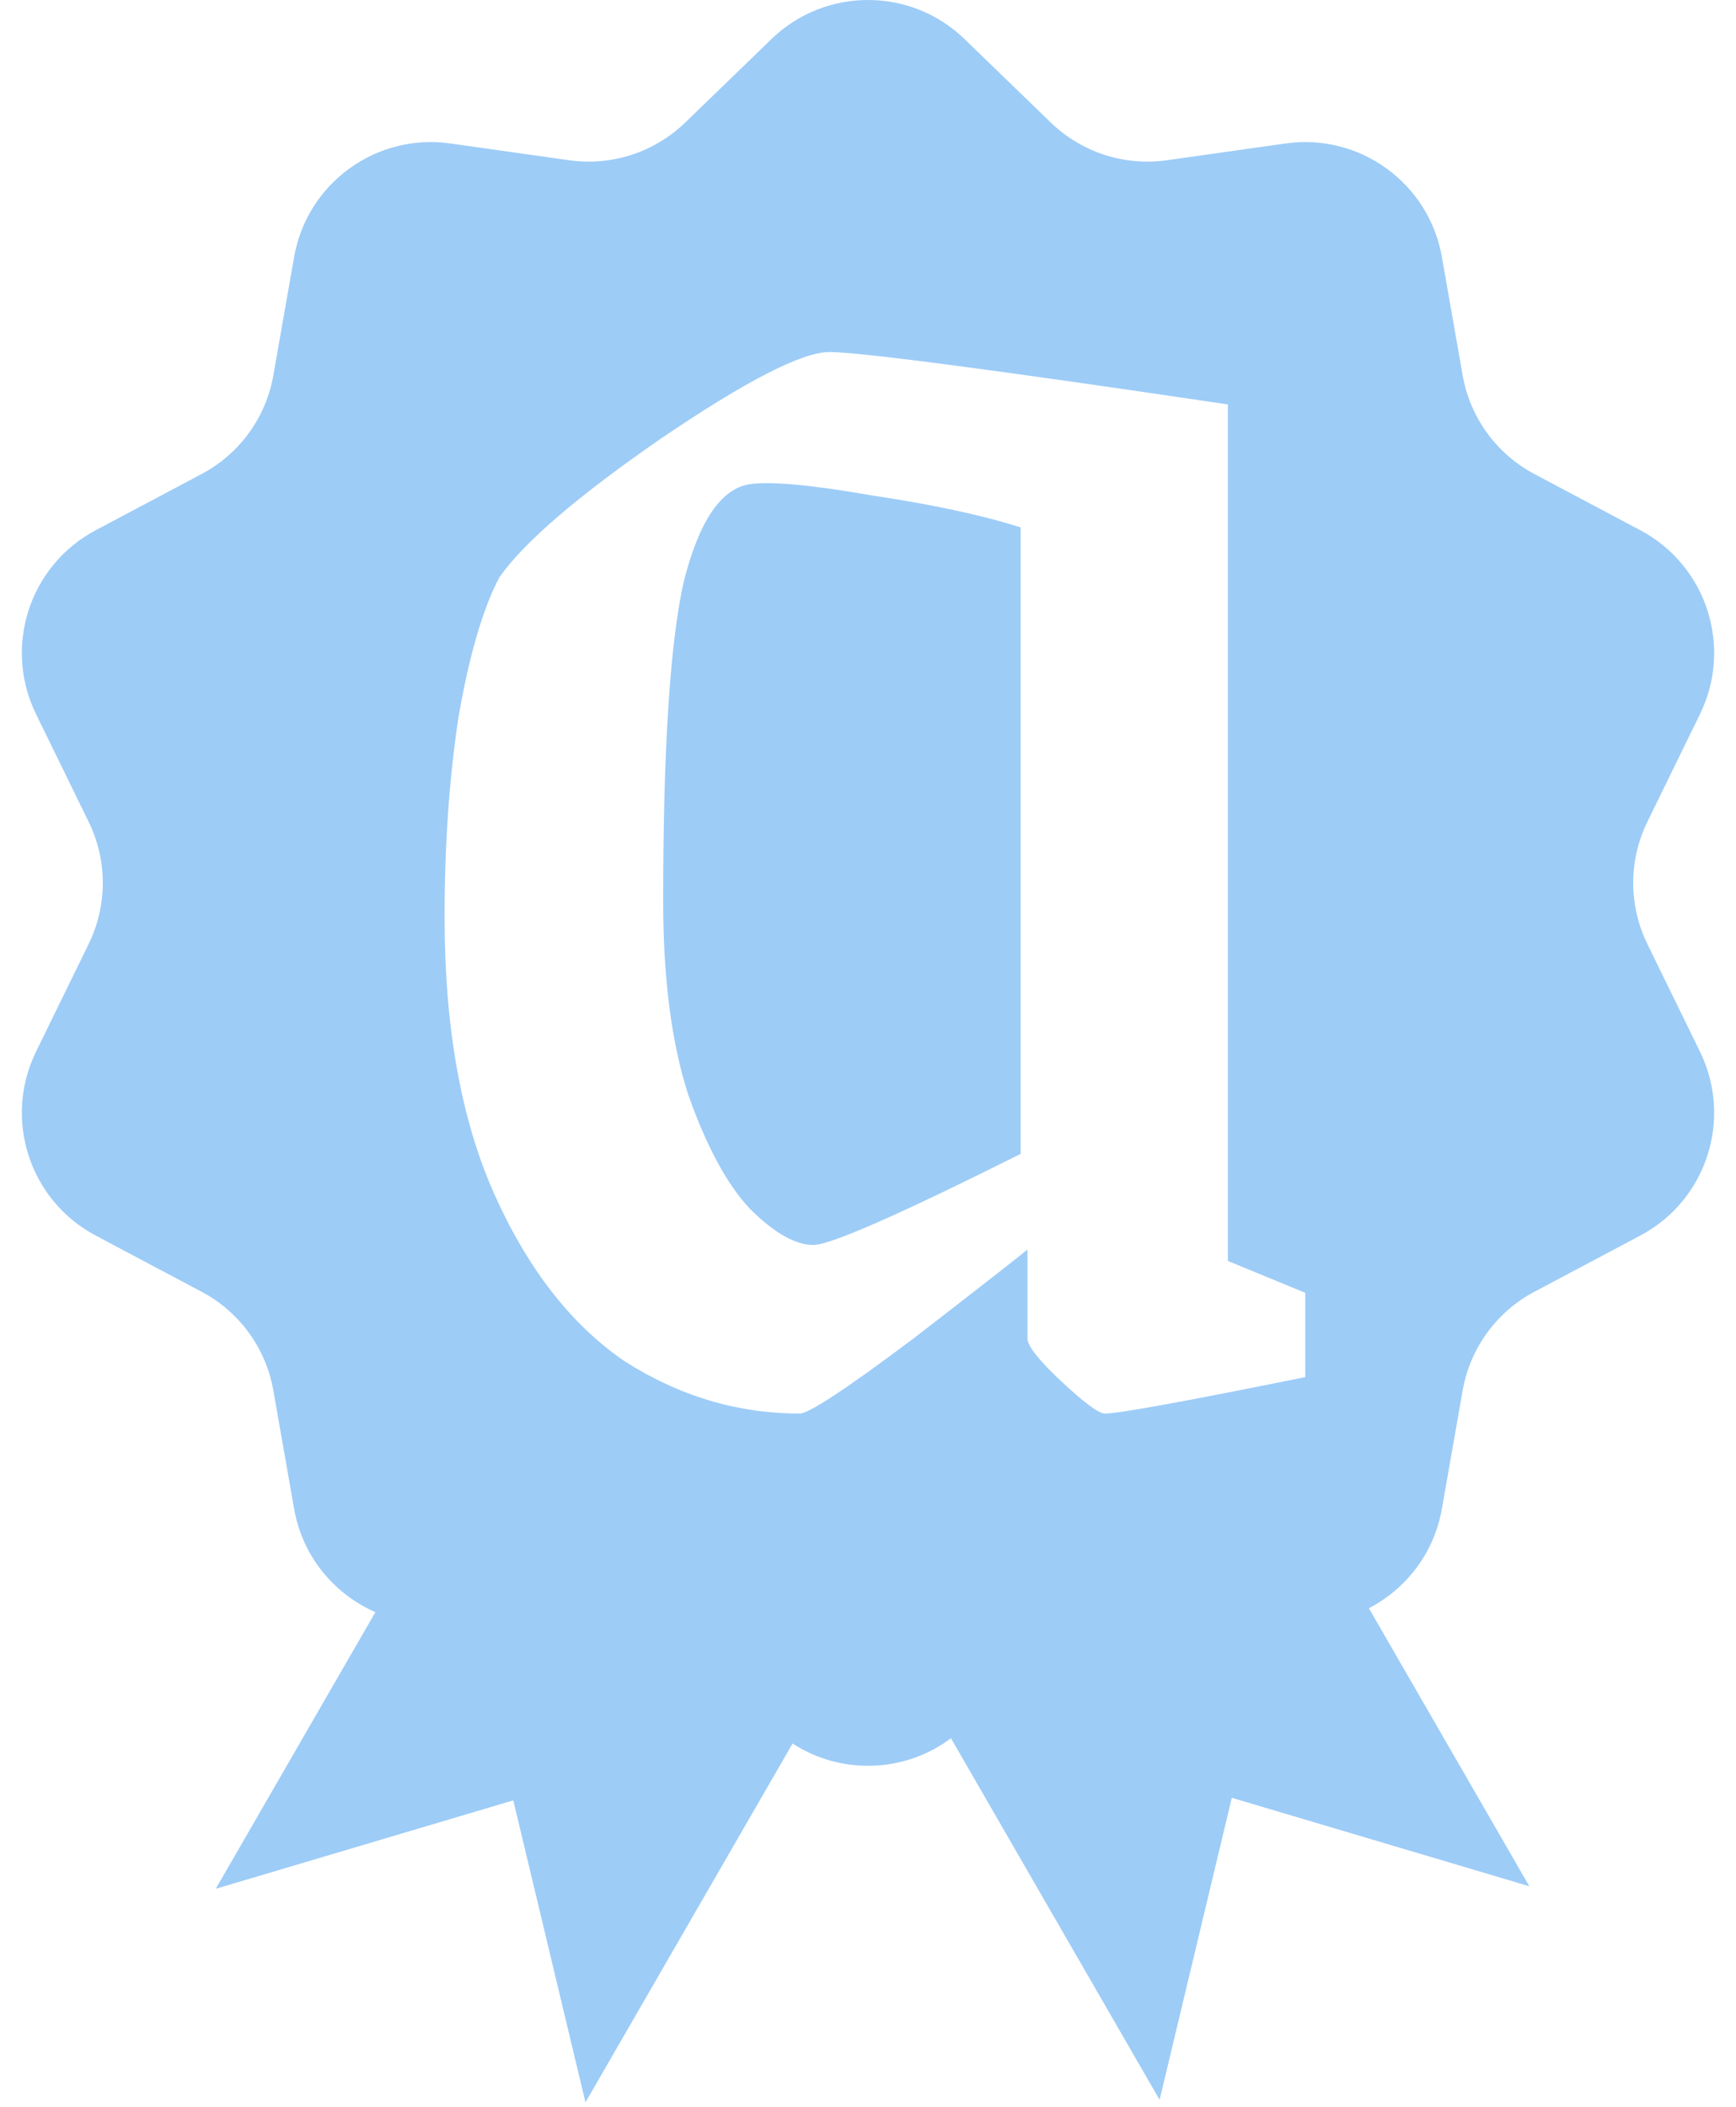 <svg width="75" height="91" viewBox="0 0 75 91" fill="none" xmlns="http://www.w3.org/2000/svg">
<path fill-rule="evenodd" clip-rule="evenodd" d="M33.328 1.688C35.654 -0.563 39.346 -0.563 41.672 1.688L45.398 5.293C46.728 6.579 48.578 7.18 50.41 6.921L55.544 6.195C58.748 5.742 61.735 7.912 62.294 11.099L63.19 16.206C63.51 18.029 64.653 19.602 66.287 20.469L70.867 22.899C73.726 24.416 74.867 27.927 73.446 30.835L71.169 35.493C70.356 37.155 70.356 39.1 71.169 40.763L73.446 45.42C74.867 48.328 73.726 51.839 70.867 53.356L66.287 55.786C64.653 56.653 63.51 58.226 63.19 60.049L62.294 65.156C61.958 67.07 60.747 68.617 59.139 69.45L66.071 81.457L53.217 77.637L50.098 90.679L41.085 75.067C39.07 76.572 36.328 76.647 34.241 75.294L25.294 90.789L22.175 77.748L9.321 81.567L16.218 69.62C14.434 68.841 13.066 67.21 12.706 65.156L11.81 60.049C11.491 58.226 10.348 56.653 8.713 55.786L4.133 53.356C1.274 51.839 0.133 48.328 1.555 45.42L3.832 40.763C4.644 39.1 4.644 37.155 3.832 35.493L1.555 30.835C0.133 27.927 1.274 24.416 4.133 22.899L8.713 20.469C10.348 19.602 11.491 18.029 11.81 16.206L12.706 11.099C13.265 7.912 16.252 5.742 19.456 6.195L24.59 6.921C26.422 7.18 28.272 6.579 29.602 5.293L33.328 1.688ZM34.553 61.044C31.864 61.044 29.339 60.29 26.978 58.781C24.683 57.208 22.814 54.814 21.371 51.6C19.928 48.387 19.207 44.386 19.207 39.599C19.207 36.517 19.404 33.664 19.797 31.041C20.256 28.352 20.847 26.319 21.568 24.942C22.617 23.433 24.945 21.433 28.552 18.941C32.225 16.449 34.651 15.203 35.832 15.203C37.143 15.203 42.882 15.957 53.047 17.465V54.453L56.391 55.83V59.47C51.211 60.519 48.325 61.044 47.735 61.044C47.472 61.044 46.849 60.585 45.866 59.667C44.882 58.749 44.39 58.126 44.39 57.798V53.961C43.997 54.289 42.357 55.568 39.471 57.798C36.586 59.962 34.947 61.044 34.553 61.044ZM35.143 53.764C35.865 53.764 38.849 52.453 44.095 49.83V22.777C42.456 22.253 40.324 21.794 37.701 21.4C35.078 20.941 33.307 20.777 32.389 20.909C31.143 21.105 30.192 22.515 29.536 25.138C28.946 27.762 28.651 32.352 28.651 38.91C28.651 42.255 29.011 45.042 29.733 47.272C30.52 49.502 31.405 51.141 32.389 52.191C33.438 53.24 34.356 53.764 35.143 53.764Z" fill="#9DCCF7"/>
</svg>
